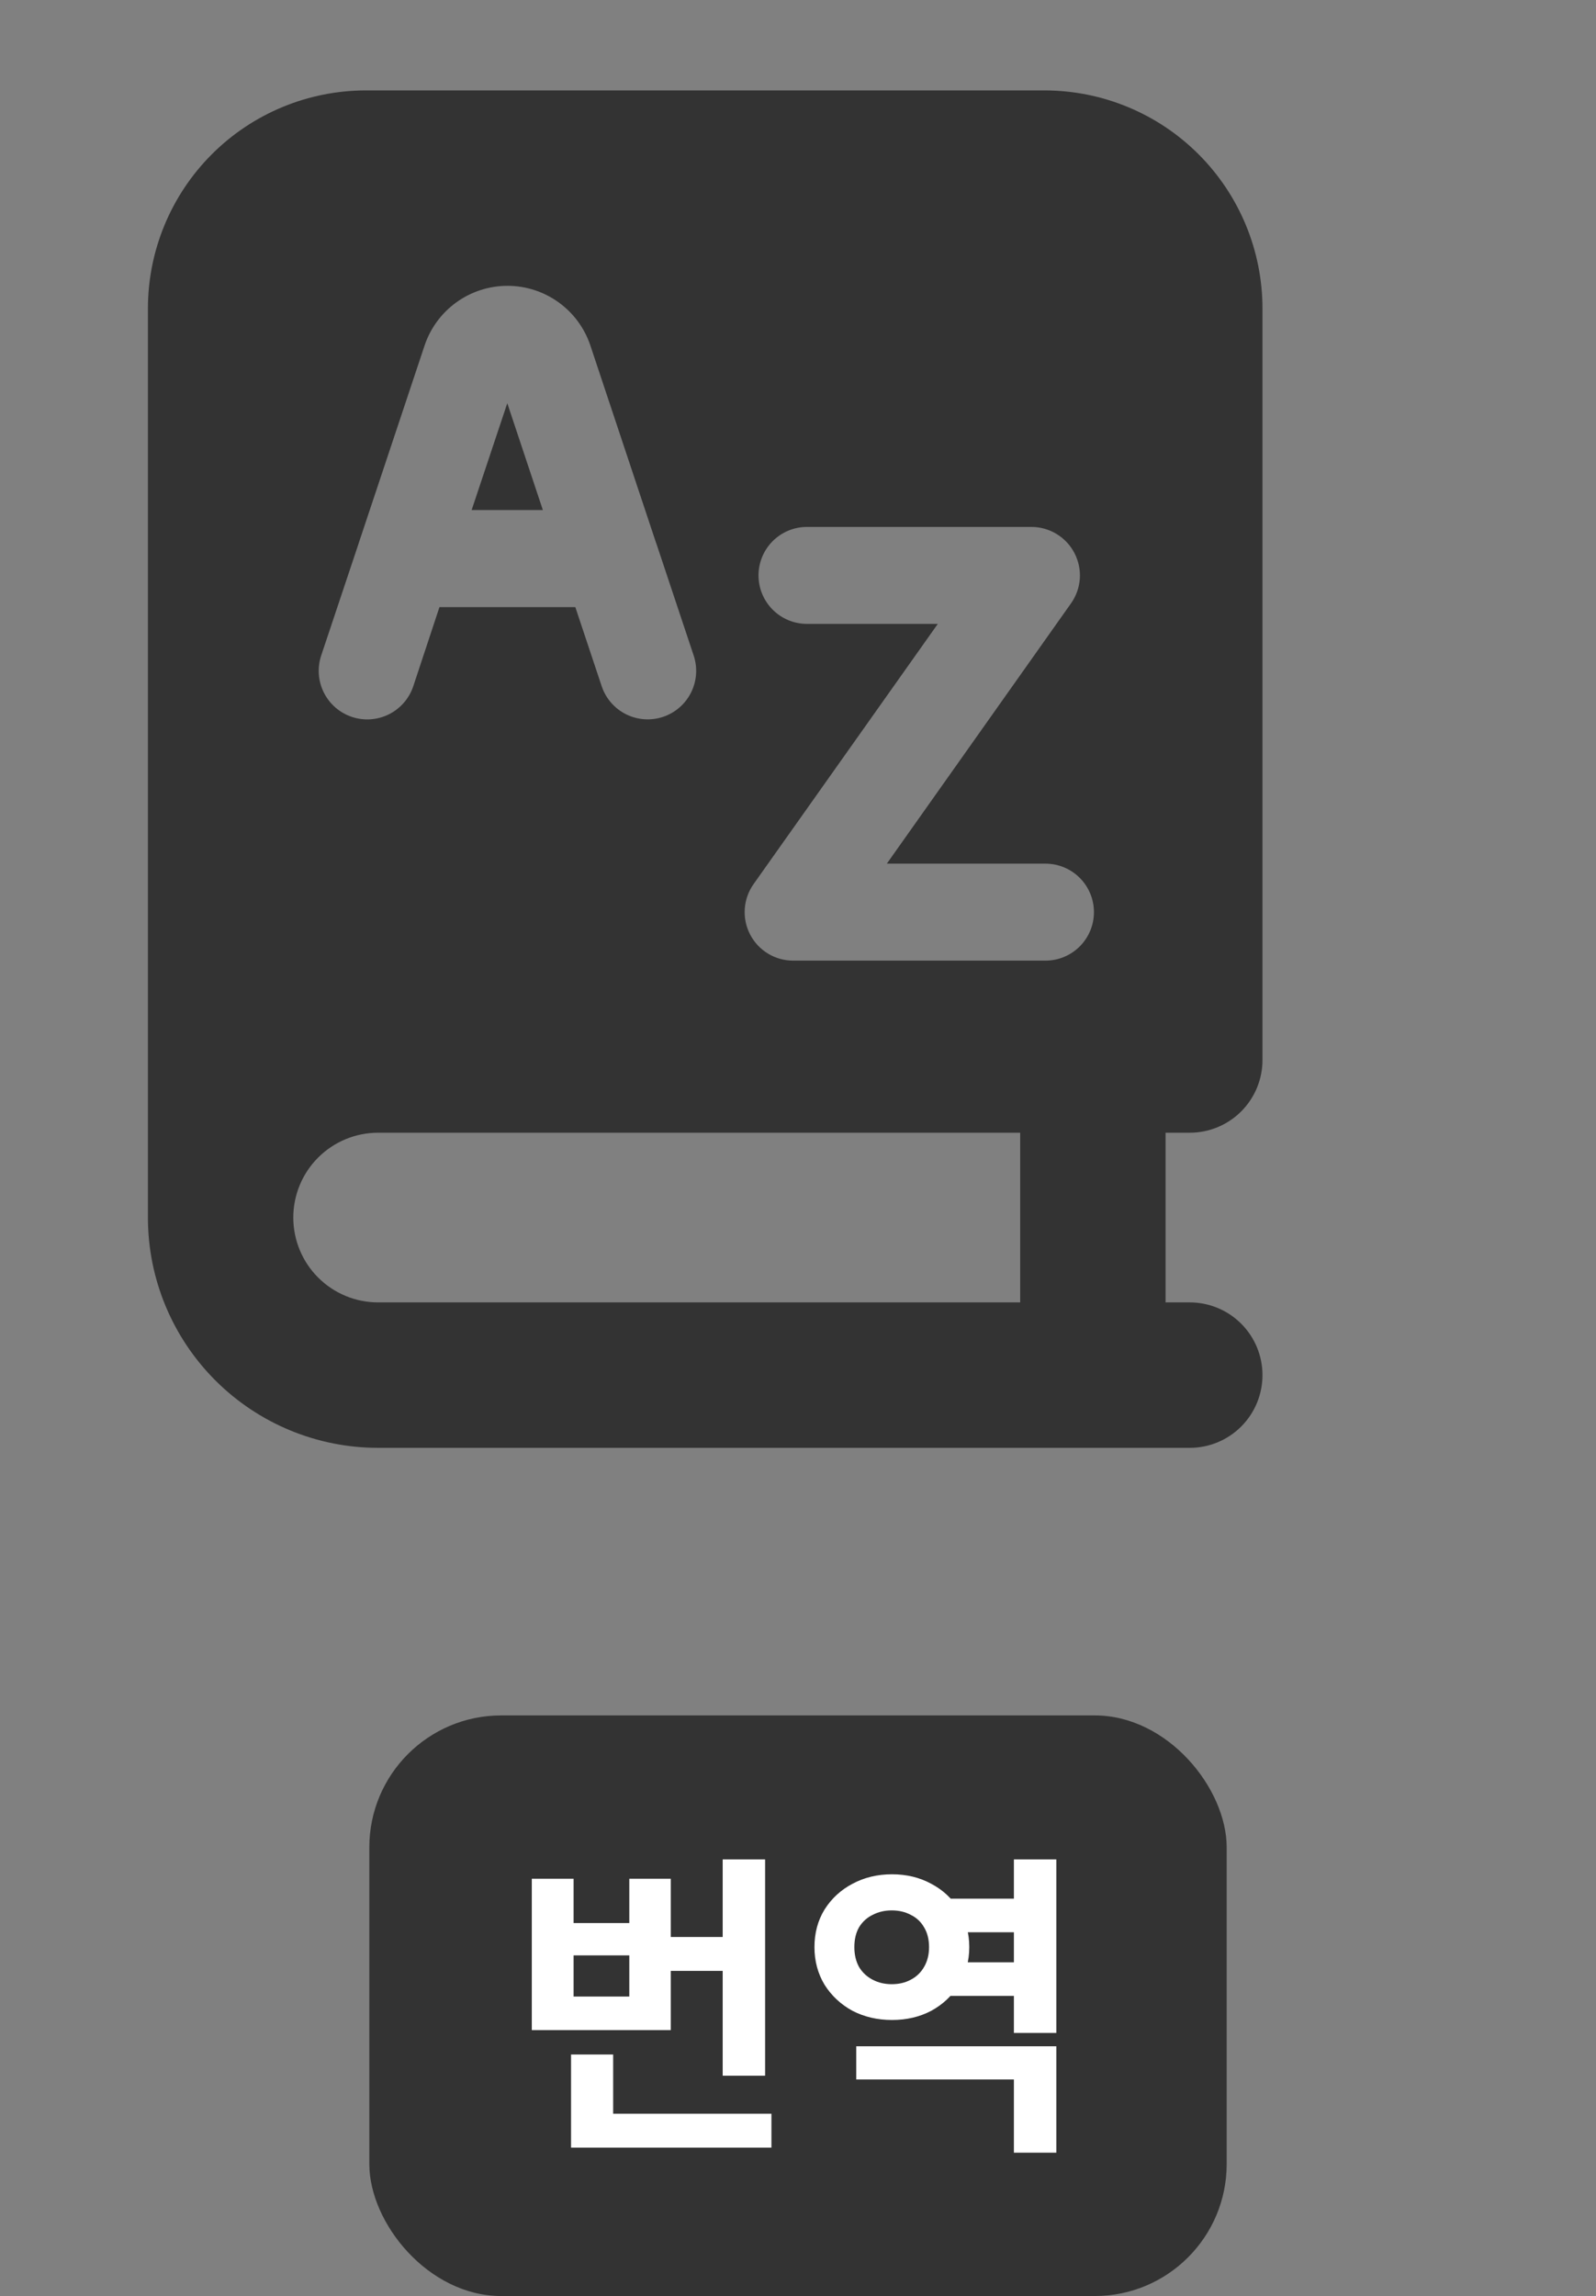<svg width="121" height="174" viewBox="0 0 121 174" fill="none" xmlns="http://www.w3.org/2000/svg">
<rect x="0" y="0" width="121" height="174" fill="#808080" stroke="none"/>
<path fill-rule="evenodd" clip-rule="evenodd" d="M11.214 92.27V23.385C11.214 19 12.956 14.795 16.057 11.694C19.157 8.594 23.362 6.852 27.747 6.852L79.182 6.852C83.567 6.852 87.772 8.594 90.872 11.694C93.972 14.795 95.714 19 95.714 23.385V80.33C95.714 81.792 95.134 83.194 94.1 84.227C93.067 85.261 91.665 85.841 90.204 85.841H88.367V98.7H90.204C91.665 98.7 93.067 99.281 94.1 100.314C95.134 101.347 95.714 102.749 95.714 104.211C95.714 105.672 95.134 107.074 94.1 108.108C93.067 109.141 91.665 109.722 90.204 109.722H28.665C24.037 109.722 19.598 107.883 16.326 104.61C13.053 101.338 11.214 96.899 11.214 92.27ZM77.345 85.841H28.665C26.96 85.841 25.325 86.519 24.119 87.724C22.913 88.93 22.236 90.565 22.236 92.27C22.236 93.976 22.913 95.611 24.119 96.817C25.325 98.022 26.96 98.7 28.665 98.7H77.345V85.841ZM81.46 41.916C81.15 41.319 80.683 40.819 80.109 40.469C79.535 40.119 78.877 39.933 78.204 39.932H61.18C60.205 39.932 59.271 40.319 58.582 41.008C57.893 41.697 57.506 42.632 57.506 43.606C57.506 44.58 57.893 45.515 58.582 46.204C59.271 46.893 60.205 47.28 61.18 47.28H71.099L57.131 67.001C56.742 67.551 56.511 68.198 56.464 68.87C56.417 69.542 56.556 70.214 56.866 70.812C57.175 71.411 57.643 71.913 58.219 72.263C58.794 72.614 59.455 72.799 60.129 72.799H79.263C80.237 72.799 81.171 72.412 81.86 71.723C82.549 71.034 82.936 70.099 82.936 69.125C82.936 68.15 82.549 67.216 81.86 66.527C81.171 65.838 80.237 65.451 79.263 65.451H67.234L81.195 45.729C81.586 45.18 81.818 44.533 81.866 43.861C81.914 43.188 81.769 42.515 81.46 41.916ZM44.757 26.177C44.315 24.861 43.471 23.717 42.343 22.907C41.216 22.096 39.863 21.661 38.475 21.661C37.087 21.661 35.733 22.096 34.606 22.907C33.479 23.717 32.635 24.861 32.192 26.177L27.218 41.093L27.166 41.255L24.352 49.675C24.199 50.133 24.138 50.617 24.172 51.099C24.206 51.581 24.335 52.052 24.551 52.484C24.767 52.916 25.066 53.302 25.431 53.619C25.796 53.935 26.22 54.177 26.678 54.33C27.604 54.639 28.614 54.567 29.487 54.131C29.919 53.915 30.305 53.616 30.621 53.251C30.938 52.886 31.18 52.463 31.333 52.004L33.317 46.009H43.618L45.617 52.004C45.926 52.929 46.589 53.693 47.462 54.129C48.334 54.564 49.343 54.635 50.268 54.326C51.193 54.017 51.957 53.354 52.392 52.482C52.828 51.609 52.899 50.6 52.59 49.675L49.783 41.255L49.724 41.093L44.757 26.177ZM35.756 38.653L38.46 30.556L41.157 38.653H35.756Z" fill="#333333"/>
<rect x="28" y="130" width="65" height="44" rx="10" fill="#333333"/>
<path d="M49.894 146.792H55.606V149.36H49.894V146.792ZM54.79 140.912H58.006V157.304H54.79V140.912ZM43.294 160.184H58.486V162.752H43.294V160.184ZM43.294 155.696H46.486V161.648H43.294V155.696ZM40.318 142.376H43.486V145.736H47.71V142.376H50.854V153.848H40.318V142.376ZM43.486 148.184V151.304H47.71V148.184H43.486ZM71.3 143.888H77.876V146.432H71.3V143.888ZM71.3 148.712H77.876V151.256H71.3V148.712ZM64.916 155.072H80.084V163.136H76.868V157.592H64.916V155.072ZM76.868 140.912H80.084V154.064H76.868V140.912ZM67.628 142.04C68.732 142.04 69.724 142.28 70.604 142.76C71.484 143.224 72.18 143.872 72.692 144.704C73.22 145.536 73.484 146.488 73.484 147.56C73.484 148.616 73.22 149.568 72.692 150.416C72.18 151.248 71.484 151.904 70.604 152.384C69.724 152.848 68.732 153.08 67.628 153.08C66.524 153.08 65.524 152.848 64.628 152.384C63.748 151.904 63.044 151.248 62.516 150.416C62.004 149.568 61.748 148.616 61.748 147.56C61.748 146.488 62.004 145.536 62.516 144.704C63.044 143.872 63.748 143.224 64.628 142.76C65.524 142.28 66.524 142.04 67.628 142.04ZM67.604 144.776C67.076 144.776 66.596 144.888 66.164 145.112C65.732 145.32 65.388 145.632 65.132 146.048C64.892 146.464 64.772 146.968 64.772 147.56C64.772 148.136 64.892 148.64 65.132 149.072C65.388 149.488 65.732 149.808 66.164 150.032C66.596 150.256 67.076 150.368 67.604 150.368C68.148 150.368 68.628 150.256 69.044 150.032C69.476 149.808 69.812 149.488 70.052 149.072C70.308 148.64 70.436 148.136 70.436 147.56C70.436 146.968 70.308 146.464 70.052 146.048C69.812 145.632 69.476 145.32 69.044 145.112C68.628 144.888 68.148 144.776 67.604 144.776Z" fill="white"/>
</svg>

